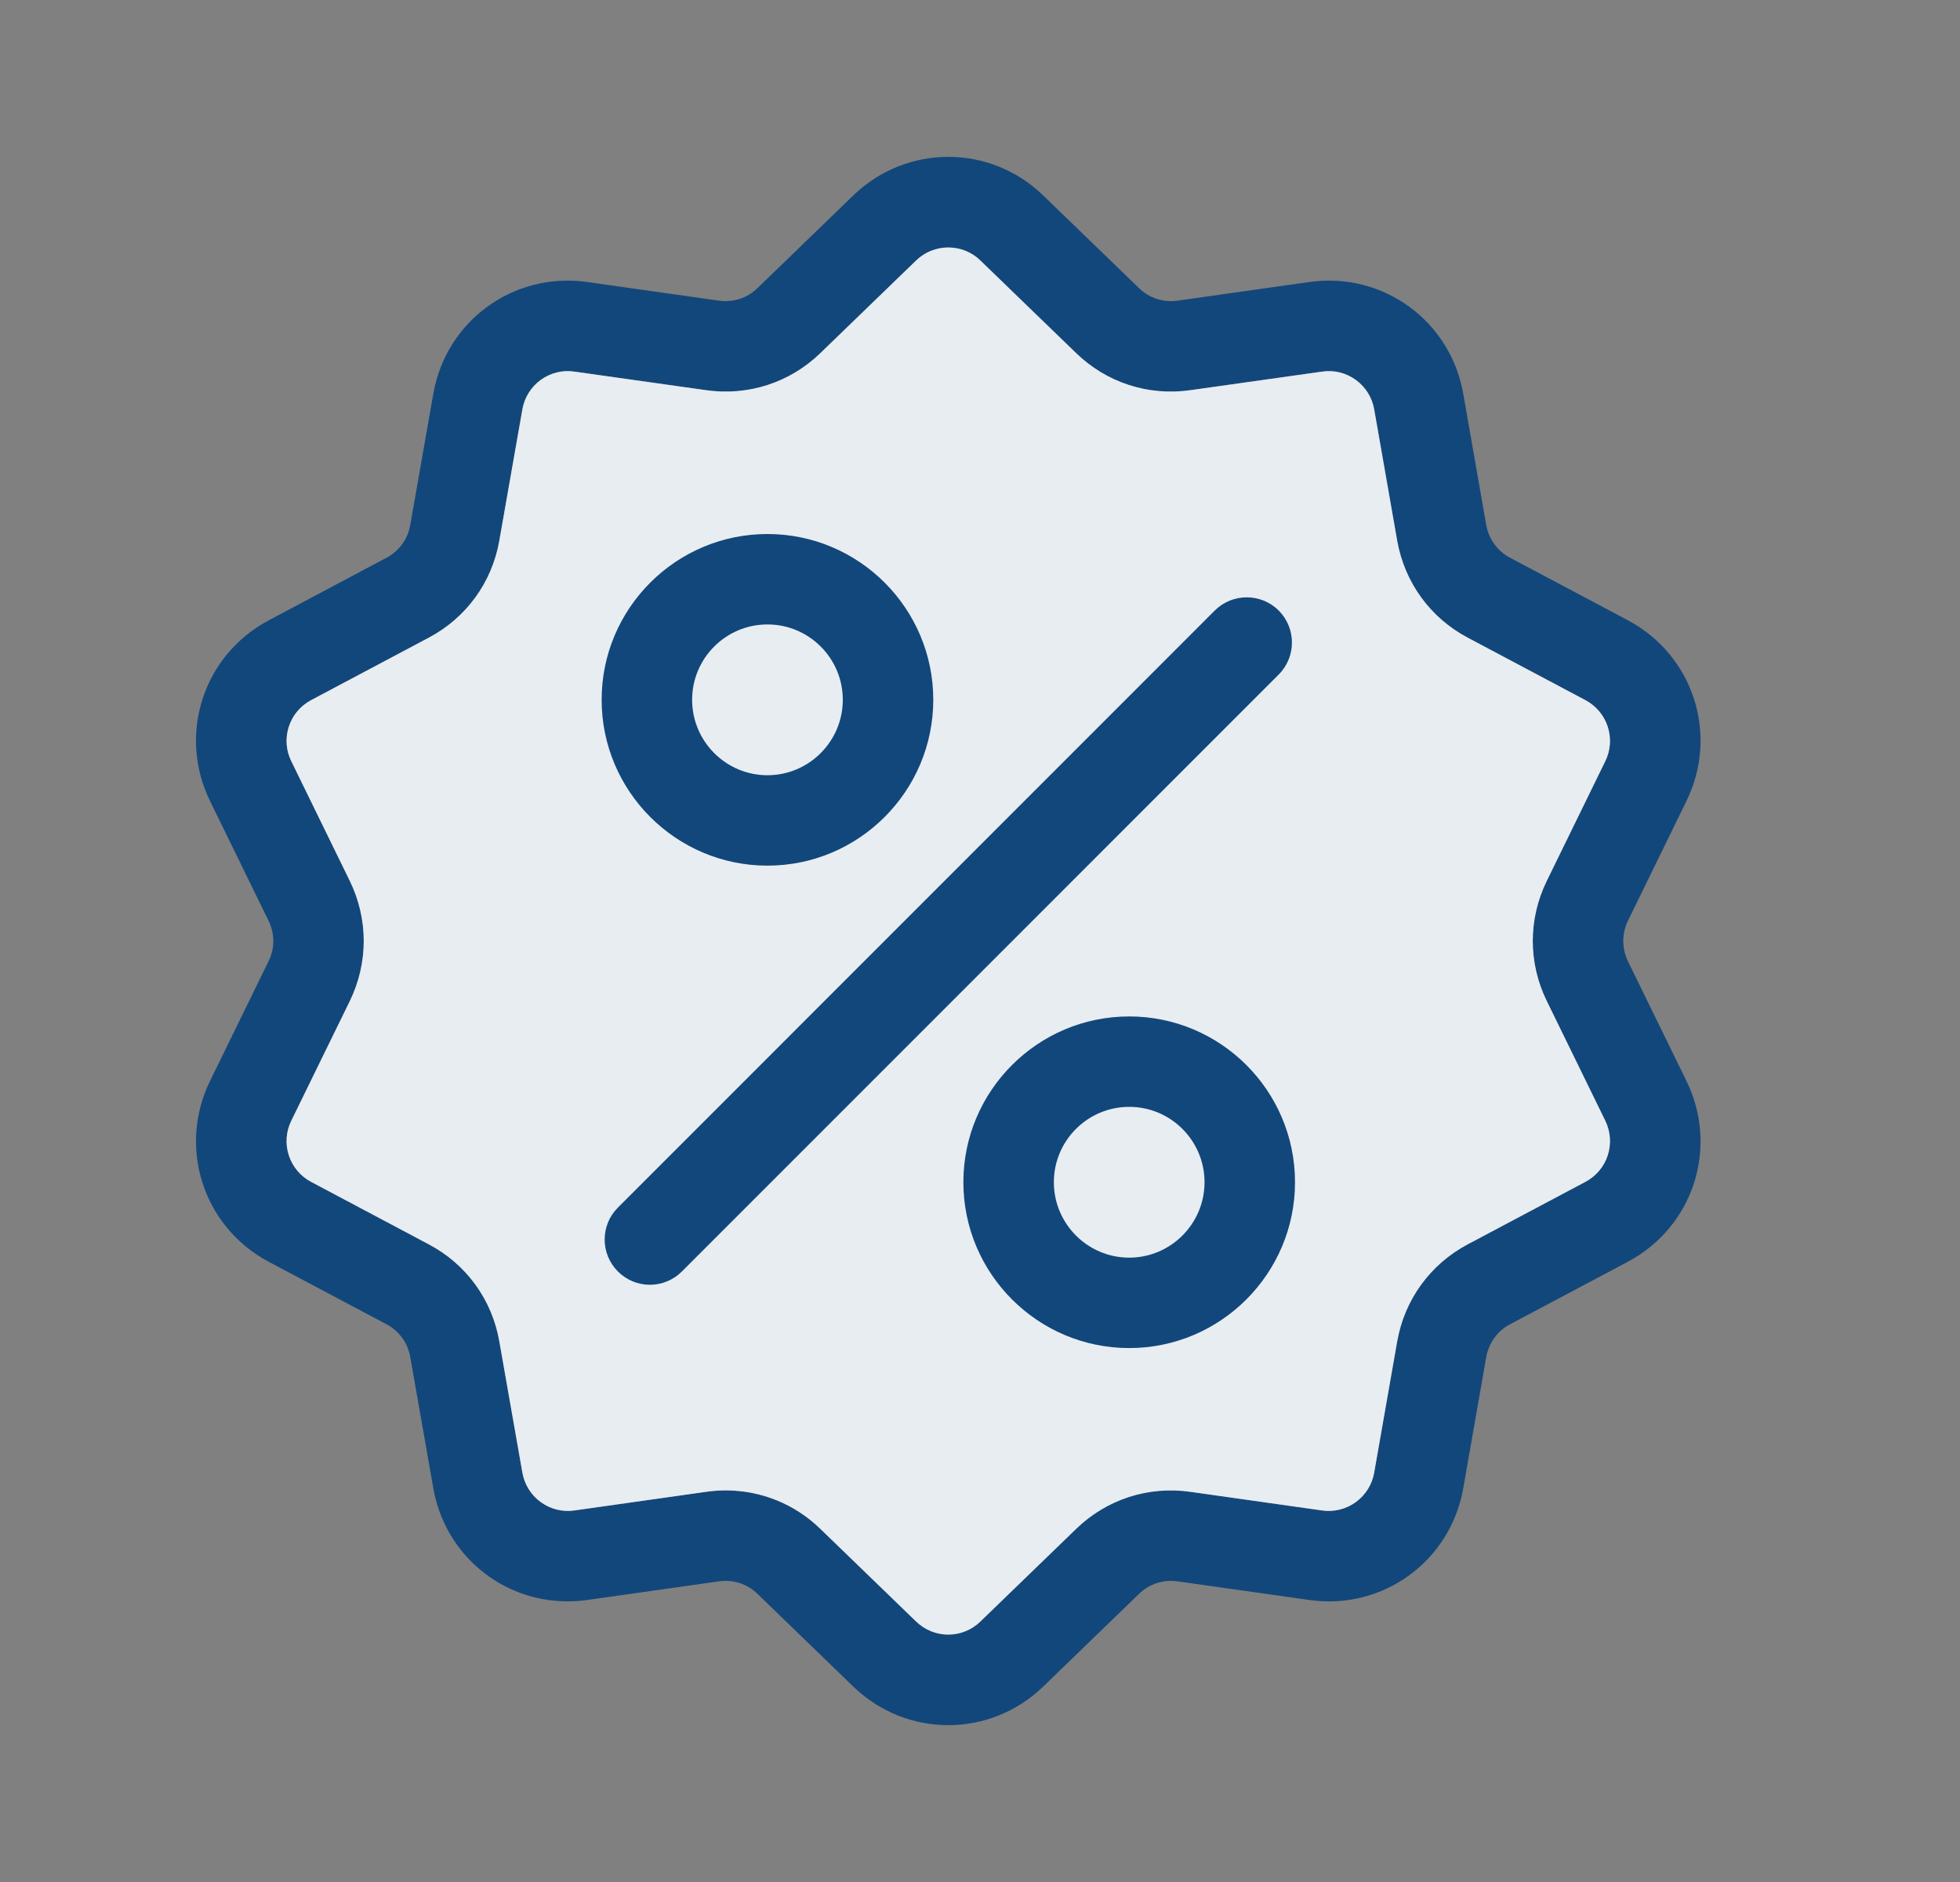 <svg width="25" height="24" viewBox="0 0 25 24" fill="none" xmlns="http://www.w3.org/2000/svg">
<rect x="0" y="0" width="25" height="24" fill="#808080" stroke="none"/>
<path d="M20.765 12.259C20.726 12.178 20.705 12.09 20.705 12C20.705 11.91 20.726 11.822 20.765 11.741L21.511 10.215C21.927 9.365 21.598 8.353 20.762 7.909L19.262 7.113C19.182 7.072 19.113 7.012 19.061 6.939C19.008 6.867 18.973 6.783 18.957 6.694L18.664 5.021C18.5 4.09 17.639 3.464 16.703 3.596L15.021 3.834C14.932 3.847 14.841 3.839 14.756 3.812C14.67 3.784 14.592 3.737 14.528 3.674L13.307 2.493C12.628 1.836 11.563 1.836 10.883 2.493L9.662 3.674C9.598 3.737 9.52 3.784 9.435 3.812C9.349 3.839 9.259 3.847 9.17 3.834L7.488 3.596C6.552 3.464 5.69 4.09 5.527 5.021L5.233 6.694C5.218 6.783 5.183 6.867 5.13 6.939C5.077 7.012 5.008 7.072 4.929 7.113L3.429 7.91C2.593 8.353 2.264 9.366 2.679 10.215L3.425 11.741C3.465 11.822 3.486 11.91 3.486 12C3.486 12.09 3.465 12.179 3.425 12.259L2.679 13.785C2.264 14.635 2.593 15.647 3.428 16.091L4.929 16.887C5.008 16.928 5.077 16.988 5.13 17.061C5.183 17.133 5.218 17.217 5.233 17.306L5.527 18.979C5.676 19.827 6.403 20.421 7.238 20.421C7.321 20.421 7.404 20.416 7.488 20.404L9.17 20.166C9.259 20.153 9.349 20.161 9.435 20.188C9.52 20.216 9.598 20.263 9.662 20.326L10.883 21.507C11.223 21.836 11.659 22 12.095 22C12.531 22 12.968 21.836 13.307 21.507L14.528 20.326C14.66 20.198 14.839 20.14 15.021 20.166L16.703 20.404C17.639 20.536 18.5 19.91 18.664 18.979L18.957 17.306C18.973 17.217 19.008 17.134 19.061 17.061C19.113 16.988 19.182 16.929 19.262 16.887L20.762 16.091C21.598 15.647 21.927 14.635 21.511 13.785L20.765 12.259ZM20.221 15.072L18.721 15.868C18.243 16.122 17.915 16.573 17.821 17.107L17.528 18.779C17.502 18.93 17.418 19.065 17.294 19.155C17.17 19.245 17.016 19.284 16.864 19.262L15.182 19.024C14.646 18.948 14.115 19.12 13.726 19.497L12.505 20.678C12.396 20.785 12.248 20.845 12.095 20.845C11.942 20.845 11.795 20.785 11.685 20.678L10.464 19.497C10.136 19.178 9.705 19.006 9.256 19.006C9.174 19.006 9.091 19.012 9.008 19.024L7.326 19.262C7.175 19.284 7.021 19.245 6.897 19.155C6.773 19.065 6.689 18.93 6.663 18.779L6.369 17.106C6.276 16.573 5.948 16.121 5.469 15.868L3.969 15.072C3.833 15 3.731 14.879 3.684 14.733C3.636 14.587 3.648 14.429 3.716 14.291L4.462 12.766C4.699 12.279 4.699 11.721 4.462 11.234L3.716 9.708C3.648 9.571 3.636 9.413 3.684 9.267C3.731 9.121 3.833 9 3.969 8.928L5.469 8.132C5.948 7.878 6.276 7.427 6.369 6.894L6.663 5.221C6.689 5.07 6.773 4.935 6.897 4.845C7.021 4.755 7.175 4.716 7.326 4.739L9.008 4.976C9.544 5.052 10.075 4.88 10.464 4.503L11.685 3.322C11.795 3.215 11.942 3.156 12.095 3.156C12.248 3.156 12.396 3.215 12.505 3.322L13.726 4.503C14.115 4.88 14.646 5.052 15.182 4.976L16.864 4.739C17.016 4.716 17.17 4.755 17.294 4.845C17.418 4.935 17.502 5.07 17.528 5.221L17.821 6.894C17.915 7.427 18.243 7.879 18.721 8.132L20.221 8.928C20.357 9 20.459 9.121 20.507 9.267C20.554 9.413 20.543 9.571 20.475 9.708L19.729 11.234C19.491 11.721 19.491 12.279 19.729 12.765L20.475 14.291C20.543 14.429 20.554 14.587 20.507 14.733C20.46 14.879 20.357 15 20.221 15.072Z" fill="#12477B"/>
<path d="M20.221 15.072L18.721 15.868C18.243 16.122 17.915 16.573 17.821 17.107L17.528 18.779C17.502 18.93 17.418 19.065 17.294 19.155C17.17 19.245 17.016 19.284 16.864 19.262L15.182 19.024C14.646 18.948 14.115 19.12 13.726 19.497L12.505 20.678C12.396 20.785 12.248 20.845 12.095 20.845C11.942 20.845 11.795 20.785 11.685 20.678L10.464 19.497C10.136 19.178 9.705 19.006 9.256 19.006C9.174 19.006 9.091 19.012 9.008 19.024L7.326 19.262C7.175 19.284 7.021 19.245 6.897 19.155C6.773 19.065 6.689 18.93 6.663 18.779L6.369 17.106C6.276 16.573 5.948 16.121 5.469 15.868L3.969 15.072C3.833 15 3.731 14.879 3.684 14.733C3.636 14.587 3.648 14.429 3.716 14.291L4.462 12.766C4.699 12.279 4.699 11.721 4.462 11.234L3.716 9.708C3.648 9.571 3.636 9.413 3.684 9.267C3.731 9.121 3.833 9 3.969 8.928L5.469 8.132C5.948 7.878 6.276 7.427 6.369 6.894L6.663 5.221C6.689 5.07 6.773 4.935 6.897 4.845C7.021 4.755 7.175 4.716 7.326 4.739L9.008 4.976C9.544 5.052 10.075 4.88 10.464 4.503L11.685 3.322C11.795 3.215 11.942 3.156 12.095 3.156C12.248 3.156 12.396 3.215 12.505 3.322L13.726 4.503C14.115 4.88 14.646 5.052 15.182 4.976L16.864 4.739C17.016 4.716 17.17 4.755 17.294 4.845C17.418 4.935 17.502 5.07 17.528 5.221L17.821 6.894C17.915 7.427 18.243 7.879 18.721 8.132L20.221 8.928C20.357 9 20.459 9.121 20.507 9.267C20.554 9.413 20.543 9.571 20.475 9.708L19.729 11.234C19.491 11.721 19.491 12.279 19.729 12.765L20.475 14.291C20.543 14.429 20.554 14.587 20.507 14.733C20.46 14.879 20.357 15 20.221 15.072Z" fill="#E8EDF2"/>
<path d="M16.31 7.786C16.085 7.561 15.72 7.561 15.494 7.786L7.882 15.399C7.656 15.624 7.656 15.989 7.882 16.215C7.935 16.268 7.999 16.311 8.069 16.34C8.139 16.369 8.214 16.384 8.289 16.384C8.437 16.384 8.585 16.327 8.697 16.215L16.31 8.602C16.535 8.377 16.535 8.011 16.31 7.786ZM9.789 6.81C8.623 6.81 7.674 7.758 7.674 8.924C7.674 10.09 8.623 11.039 9.789 11.039C10.955 11.039 11.904 10.09 11.904 8.924C11.904 7.758 10.955 6.81 9.789 6.81ZM9.789 9.886C9.259 9.886 8.828 9.454 8.828 8.924C8.828 8.394 9.259 7.963 9.789 7.963C10.319 7.963 10.75 8.394 10.75 8.924C10.75 9.454 10.319 9.886 9.789 9.886ZM14.403 12.962C13.237 12.962 12.288 13.91 12.288 15.076C12.288 16.242 13.237 17.191 14.403 17.191C15.569 17.191 16.518 16.242 16.518 15.076C16.518 13.91 15.569 12.962 14.403 12.962ZM14.403 16.038C13.873 16.038 13.442 15.606 13.442 15.076C13.442 14.546 13.873 14.115 14.403 14.115C14.933 14.115 15.364 14.546 15.364 15.076C15.364 15.606 14.933 16.038 14.403 16.038Z" fill="#12477B"/>
</svg>
